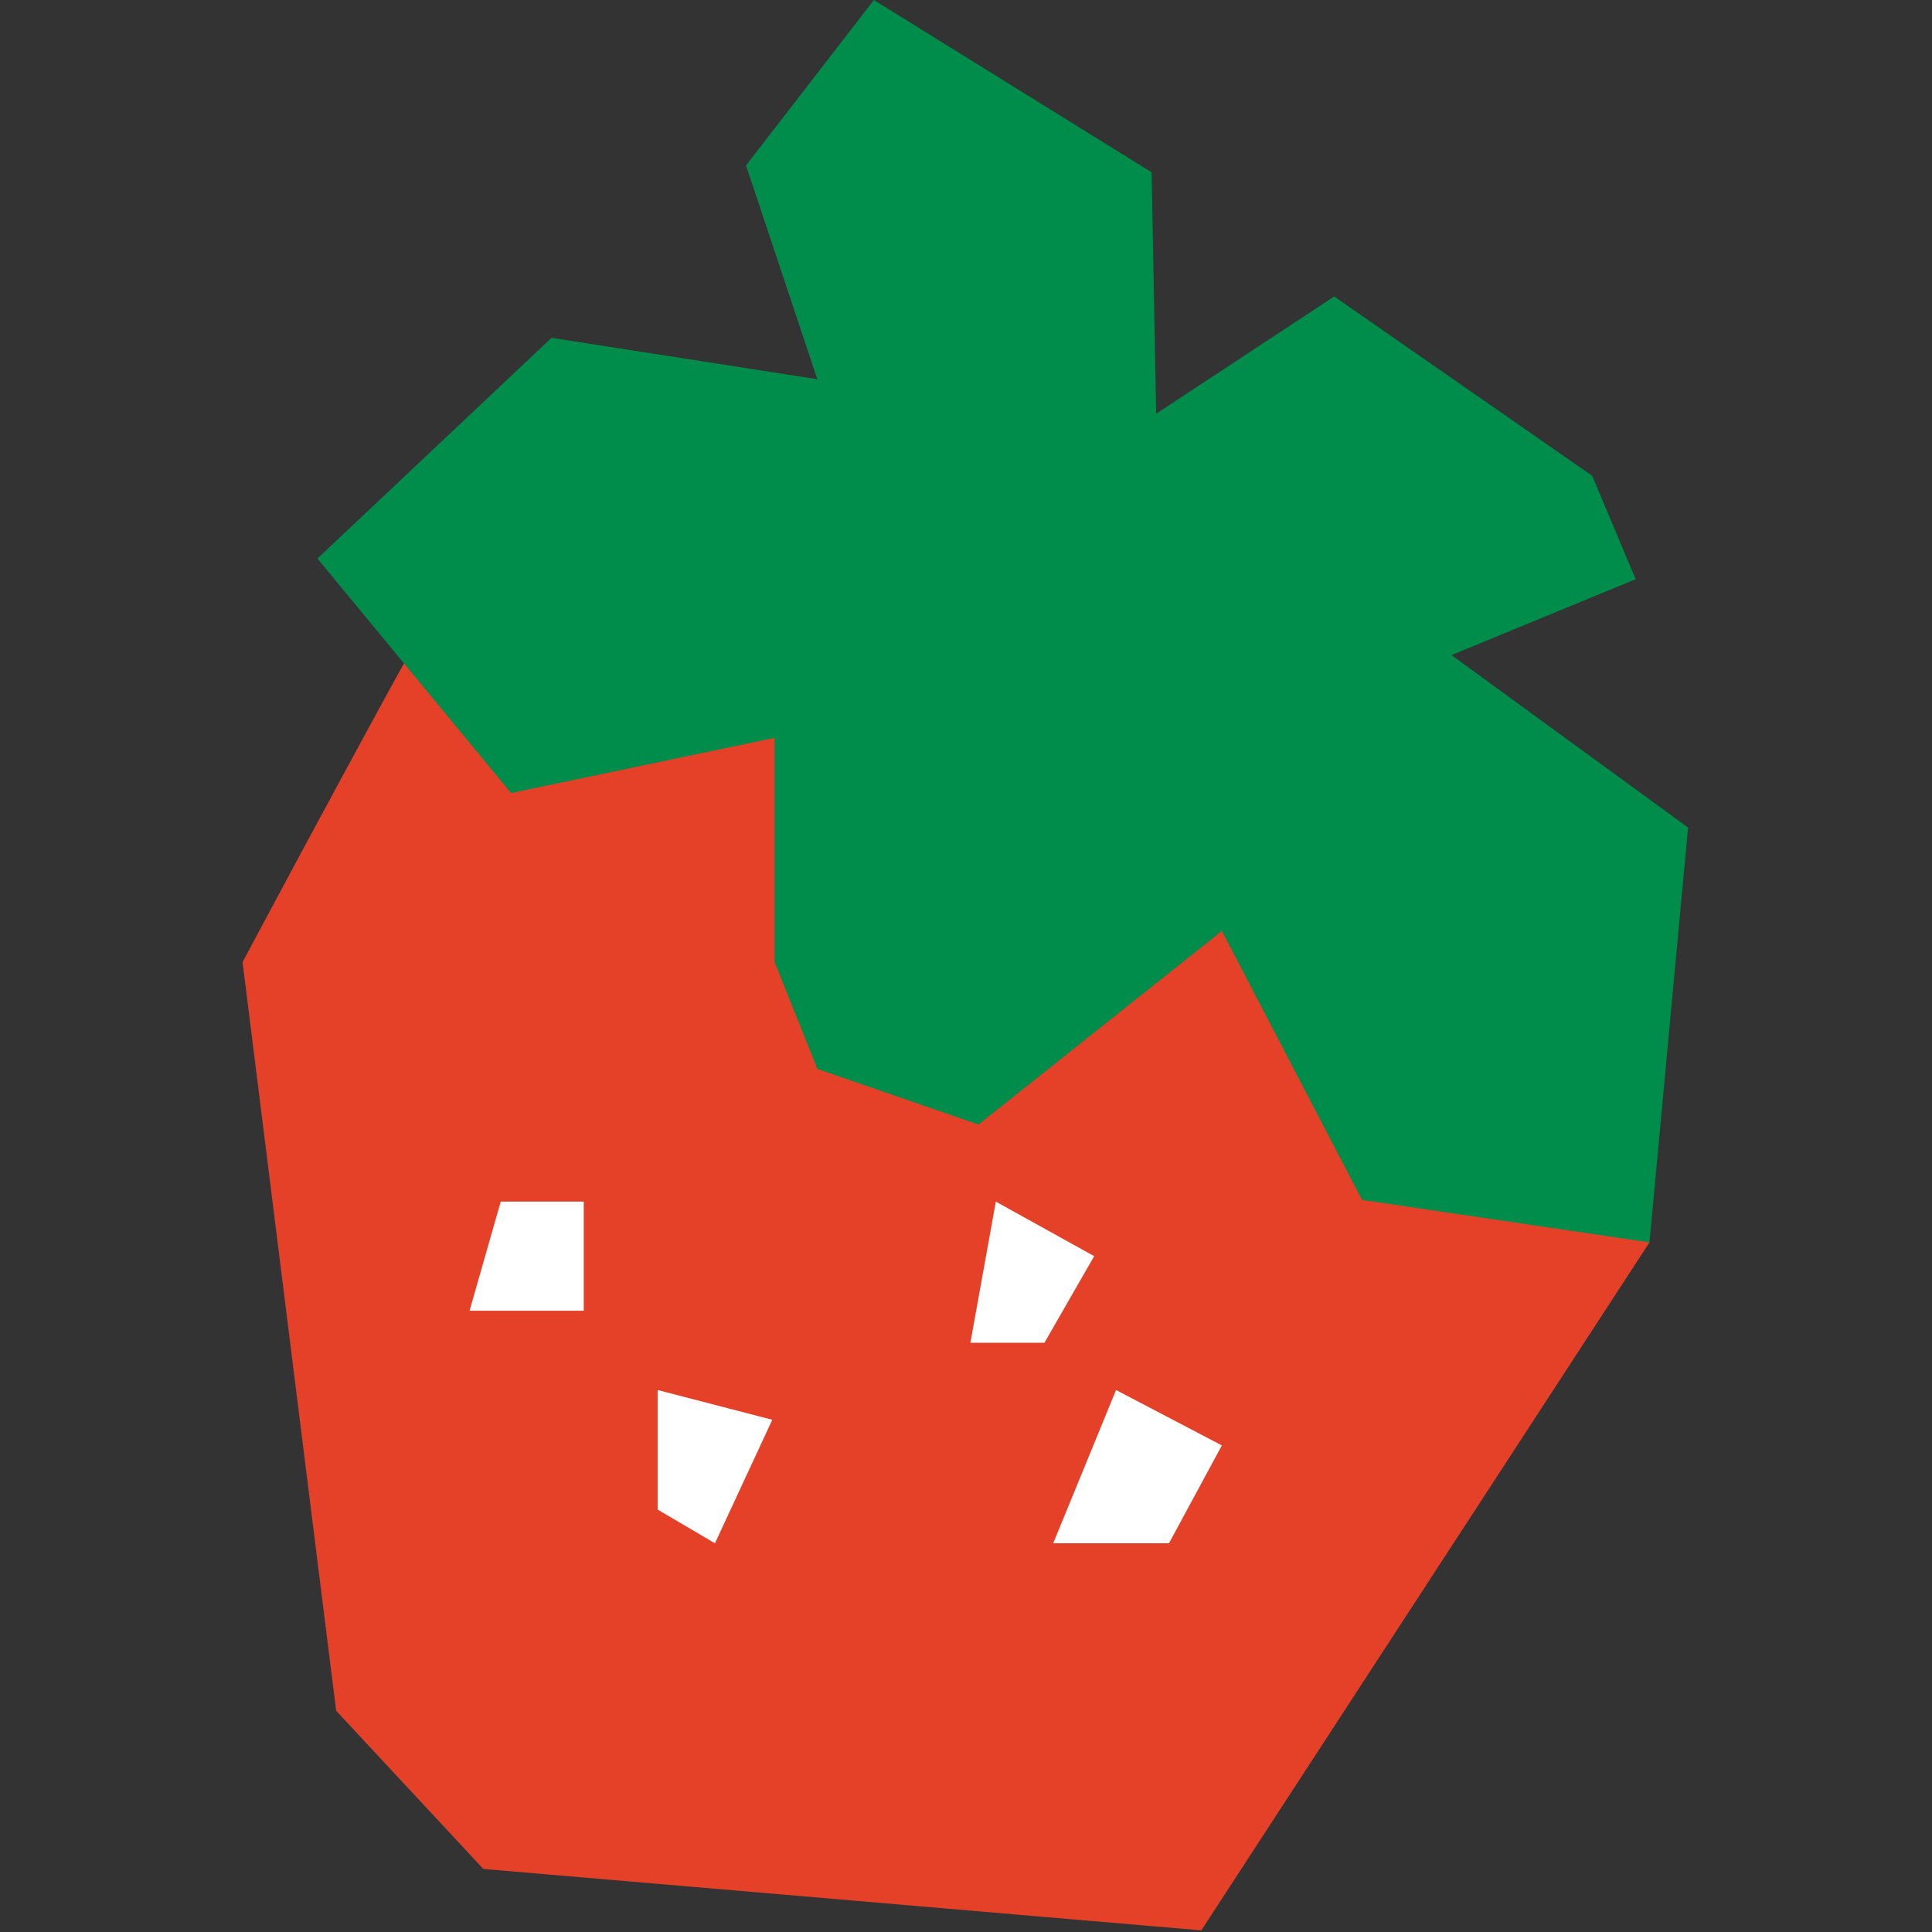 <?xml version="1.0" encoding="UTF-8" standalone="no"?>
<!-- Created with Inkscape (http://www.inkscape.org/) -->

<svg
   width="32"
   height="32"
   viewBox="0 0 8.467 8.467"
   version="1.1"
   id="svg5"
   inkscape:version="1.1.2 (b8e25be8, 2022-02-05)"
   sodipodi:docname="icon.svg"
   xmlns:inkscape="http://www.inkscape.org/namespaces/inkscape"
   xmlns:sodipodi="http://sodipodi.sourceforge.net/DTD/sodipodi-0.dtd"
   xmlns="http://www.w3.org/2000/svg"
   xmlns:svg="http://www.w3.org/2000/svg">
  <rect x="0" y="0" width="8.467" height="8.467" fill="#333333" stroke="none"/>
  <sodipodi:namedview
     id="namedview7"
     pagecolor="#ffffff"
     bordercolor="#666666"
     borderopacity="1.0"
     inkscape:pageshadow="2"
     inkscape:pageopacity="0.0"
     inkscape:pagecheckerboard="0"
     inkscape:document-units="mm"
     showgrid="false"
     units="px"
     inkscape:zoom="8.5384068"
     inkscape:cx="20.085714"
     inkscape:cy="15.518118"
     inkscape:window-width="1399"
     inkscape:window-height="955"
     inkscape:window-x="2061"
     inkscape:window-y="39"
     inkscape:window-maximized="0"
     inkscape:current-layer="layer1" />
  <defs
     id="defs2">
    <style
       id="style824">
      .cls-1 {
        fill: #fff;
      }

      .cls-2 {
        fill: #e44128;
      }

      .cls-3 {
        fill: #008c4a;
      }
    </style>
  </defs>
  <g
     inkscape:label="Capa 1"
     inkscape:groupmode="layer"
     id="layer1">
    <g
       id="g840"
       transform="matrix(0.017,0,0,0.017,1.063,0)">
      <path
         class="cls-2"
         d="M 55.1,147.54 C 49.78,154.66 0,248.02 0,248.02 L 24.13,441.03 62.06,481.8 247.16,497.64 362.69,320.29 247.16,172.44 55.1,147.55 Z"
         id="path828" />
      <polygon
         class="cls-3"
         points="252.46,240 288.59,309.34 362.7,320.28 372.65,213.33 311.66,168.88 359.14,149.32 347.92,122.65 281.42,76.43 235.53,106.65 234.35,44.42 162.75,0 129.79,42.65 148.17,97.76 79.64,87.09 19.3,143.99 69.21,204.44 137.16,190.21 137.16,248.02 148.17,275.56 189.72,289.9 "
         id="polygon830" />
      <polygon
         class="cls-1"
         points="66.56,309.77 87.96,309.77 87.96,337.89 58.52,337.89 "
         id="polygon832" />
      <polygon
         class="cls-1"
         points="194.19,309.77 187.63,346.16 206.72,346.16 219.54,323.83 "
         id="polygon834" />
      <polygon
         class="cls-1"
         points="225.18,358.34 252.46,372.62 238.82,397.85 208.98,397.85 "
         id="polygon836" />
      <polygon
         class="cls-1"
         points="107,358.34 136.56,366.01 121.78,397.85 107,389.16 "
         id="polygon838" />
    </g>
  </g>
</svg>

